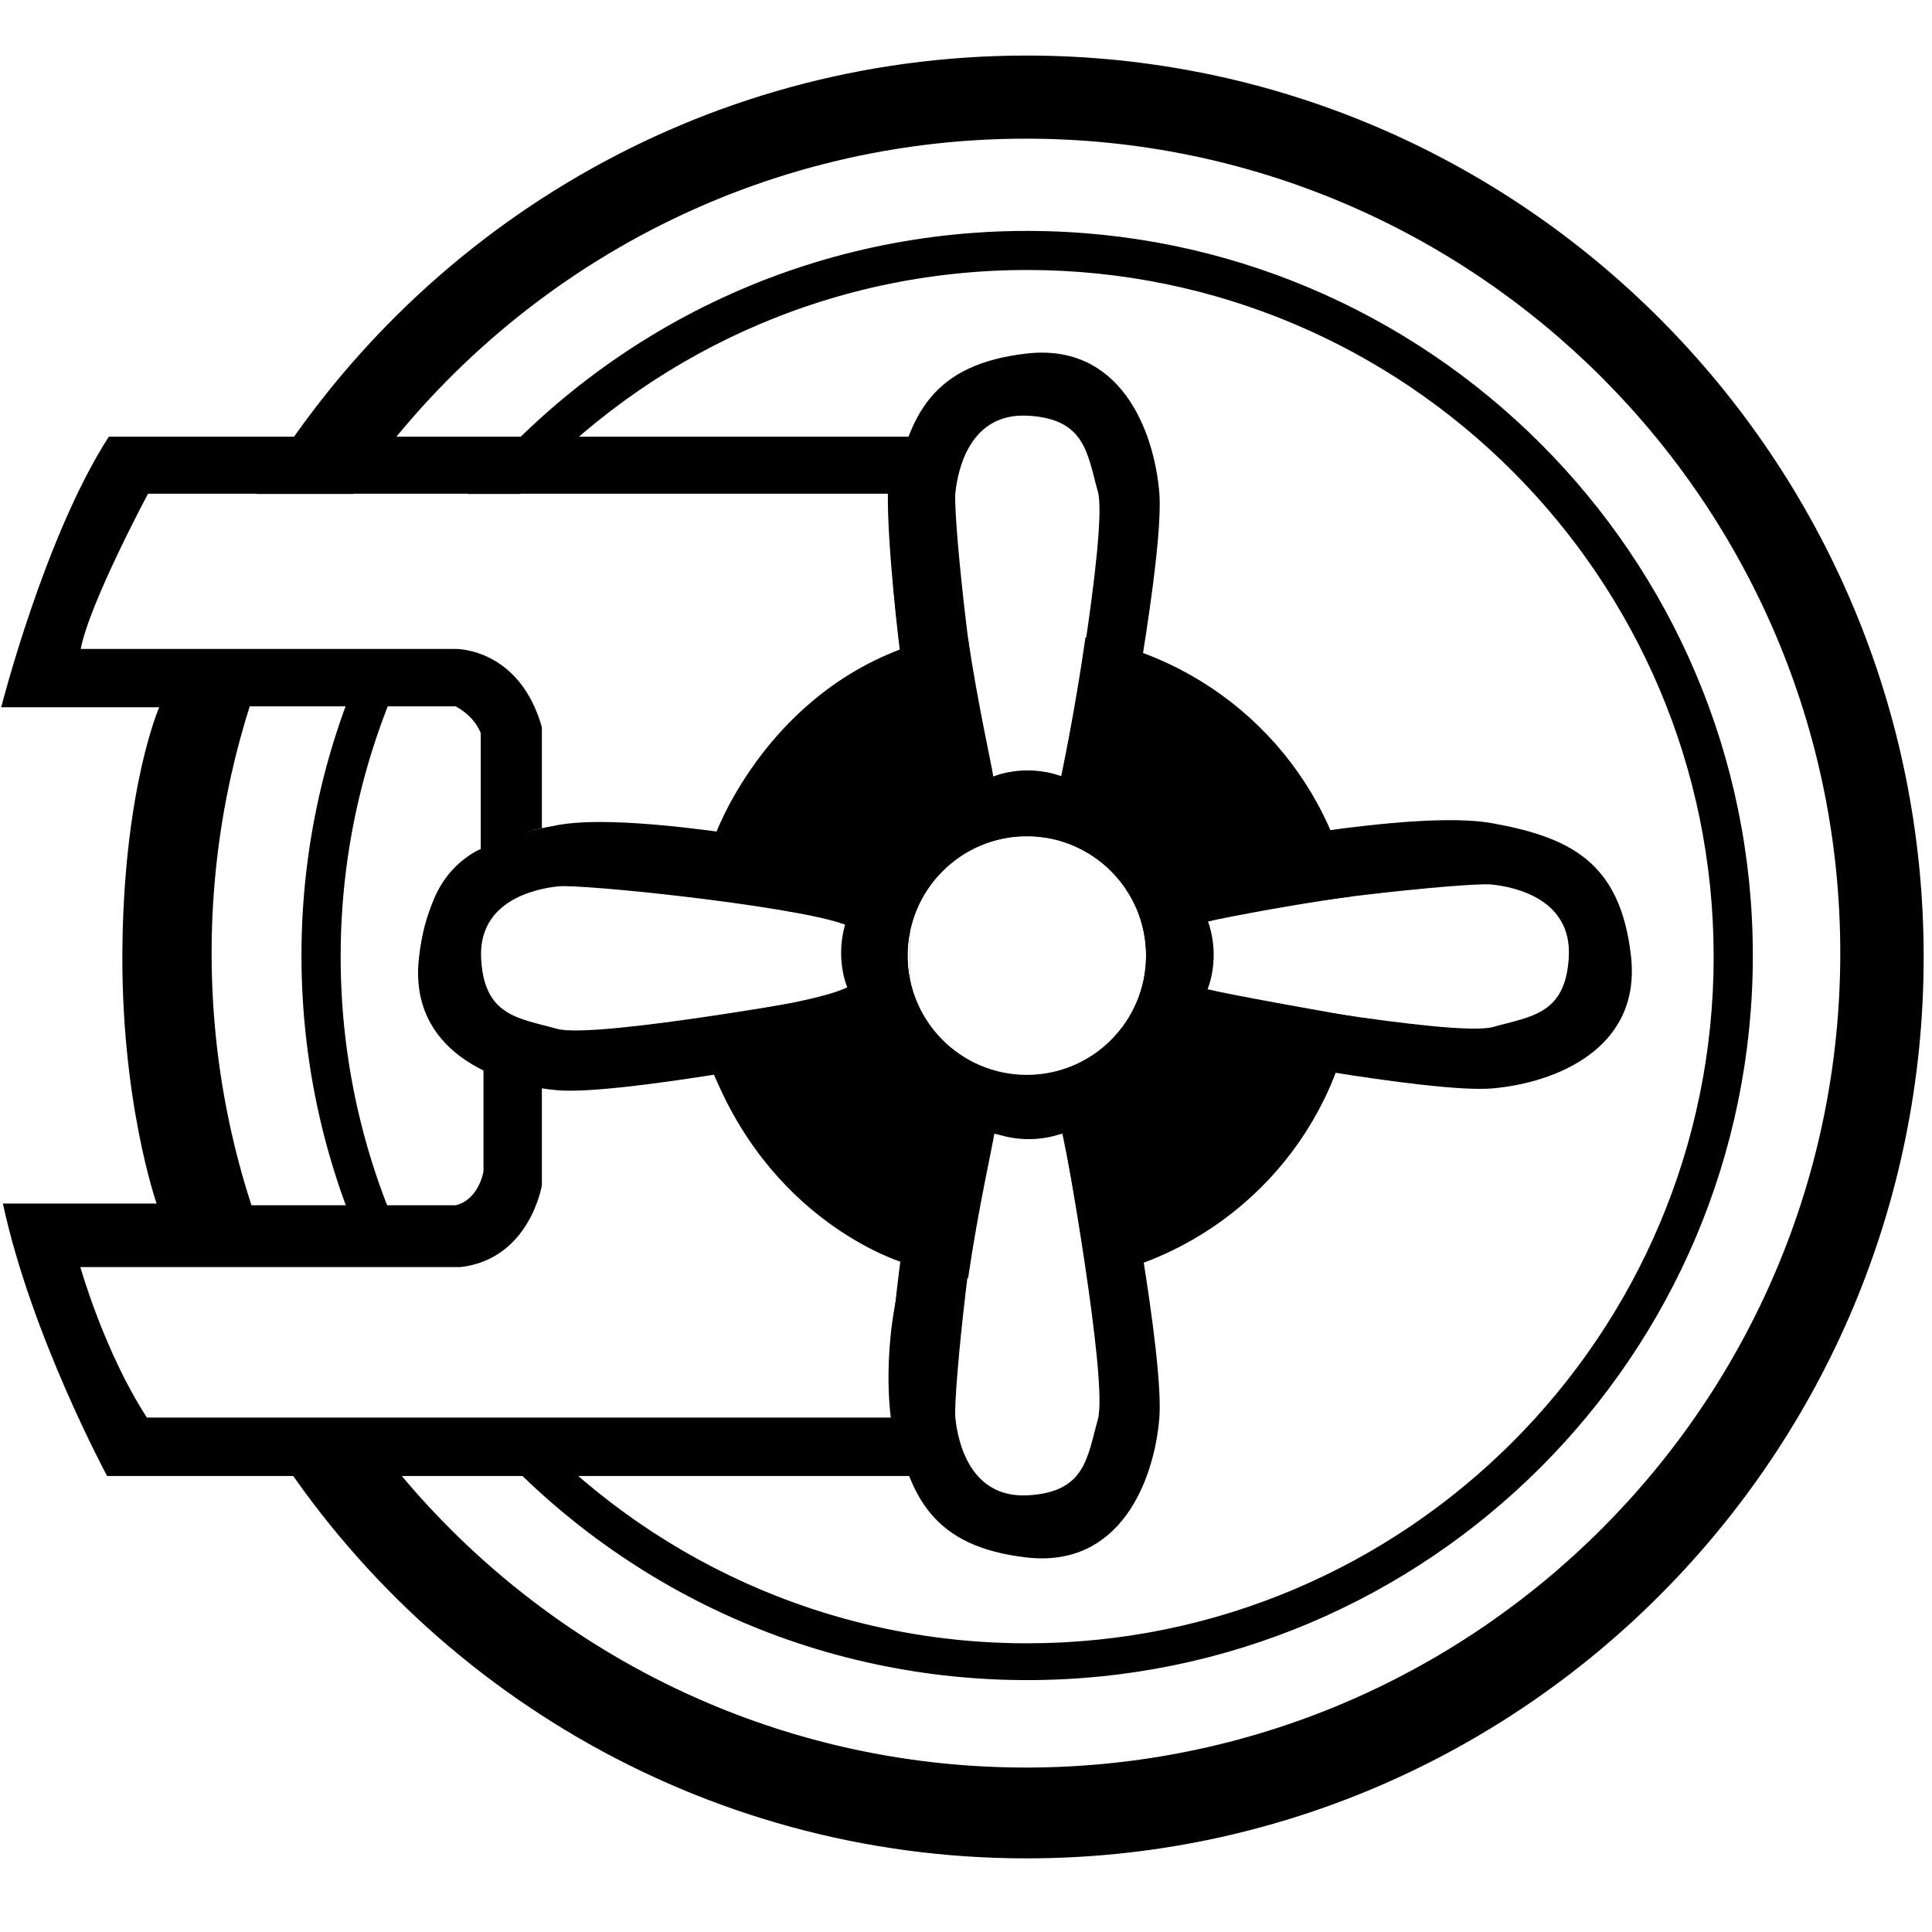 <?xml version="1.0" encoding="UTF-8" standalone="no"?>
<!DOCTYPE svg PUBLIC "-//W3C//DTD SVG 1.1//EN" "http://www.w3.org/Graphics/SVG/1.1/DTD/svg11.dtd">
<svg width="100%" height="100%" viewBox="0 0 1000 1000" version="1.1" xmlns="http://www.w3.org/2000/svg" xmlns:xlink="http://www.w3.org/1999/xlink" xml:space="preserve" xmlns:serif="http://www.serif.com/" style="fill-rule:evenodd;clip-rule:evenodd;stroke-linejoin:round;stroke-miterlimit:2;">
    <g transform="matrix(1,0,0,1,-4832,0)">
        <g id="WM" transform="matrix(1,0,0,1,-0.333,0)">
            <rect x="4832.33" y="0" width="1000" height="1000" style="fill:none;"/>
            <g transform="matrix(1,0,0,1,4828.23,-6.568)">
                <path d="M60.422,232.606L475.029,232.606L475.029,770.534L59.538,770.534C59.538,770.534 20.199,697.68 5.613,629.532L85.175,629.532C85.175,629.532 66.168,575.53 67.494,494.199C68.82,412.869 86.501,372.646 86.501,372.646L4.729,372.646C4.729,372.646 27.271,283.956 60.422,232.606ZM284.58,569.005L284.58,620.023C284.58,620.023 278.468,658.181 242.493,662.413L45.693,662.413C45.693,662.413 58.037,706.262 80.134,740.313L465.202,740.313C465.202,740.313 459.596,703.343 472.498,660.409C472.498,660.409 406.498,641.673 373.932,563.328C374.98,563.113 375.947,562.897 376.823,562.678C395.129,558.101 409.876,553.016 409.876,553.016L474.965,525.048L474.965,470.686C474.965,470.686 397.435,441.347 379.501,440.482C379.476,440.482 379.055,440.452 373.597,439.995C373.94,439.471 374.133,439.207 374.133,439.207C374.133,439.207 398.601,369.905 469.796,342.79C469.796,342.79 463.331,290.571 463.666,262.118L80.722,262.118C80.722,262.118 50.261,319.024 45.909,342.456L239.879,342.456C239.879,342.456 272.864,341.744 284.58,382.959L284.58,435.194C264.903,439.334 228.523,453.624 226.304,502.754C225.922,511.197 226.796,518.592 228.617,525.07C226.482,518.616 224.914,511.033 224.337,502.165C221.478,458.246 252.925,446.025 252.925,446.025L252.925,385.99C249.113,376.461 239.879,372.172 239.879,372.172L130.472,372.172C84.408,525.073 130.948,630.419 130.948,630.419L239.879,630.419C252.086,627.56 254.354,612.79 254.354,612.79L254.354,558.472C254.354,558.472 246.368,554.829 238.602,544.492C251.211,560.029 270.811,566.396 284.58,569.005Z"/>
            </g>
            <g transform="matrix(1.252,0,0,1.258,4709.43,-126.361)">
                <path d="M173.75,620.4C159.472,580.995 151.685,538.492 151.685,494.184C151.685,449.727 159.524,407.086 173.895,367.569L209.906,367.569C194.265,406.211 185.654,448.411 185.654,492.598C185.654,537.844 194.683,581.008 211.043,620.4L173.75,620.4ZM251.252,620.4C233.001,581.91 222.795,538.923 222.795,493.586C222.795,448.562 232.861,405.855 250.876,367.569L269.003,367.569C249.806,405.631 238.998,448.596 238.998,494.054C238.998,539.457 249.78,582.372 268.932,620.4L251.252,620.4ZM313.044,684.279C364.965,740.974 439.744,776.574 522.809,776.574C679.449,776.574 806.621,649.981 806.621,494.054C806.621,338.127 679.449,211.534 522.809,211.534C439.812,211.534 365.088,247.075 313.171,303.69L291.592,303.69C346.639,237.594 429.81,195.455 522.808,195.455C688.389,195.455 822.82,329.043 822.82,493.586C822.82,658.129 688.389,791.717 522.808,791.717C430.184,791.717 347.308,749.917 292.257,684.279L313.044,684.279ZM246.206,684.279C307.086,770.96 408.094,827.698 522.311,827.698C708.117,827.698 858.968,677.545 858.968,492.598C858.968,307.651 708.117,157.498 522.311,157.498C406.881,157.498 304.941,215.448 244.279,303.69L204.348,303.69C269.201,195.66 387.5,123.305 522.565,123.305C727.258,123.305 893.444,289.49 893.444,494.184C893.444,698.878 727.258,865.063 522.565,865.063C387.333,865.063 268.91,792.53 204.108,684.279L246.206,684.279Z"/>
            </g>
            <g transform="matrix(1,0,0,1,0.333,0)">
                <path d="M5308.88,401.742C5308.88,401.742 5287.37,295.992 5294.72,255.12C5302.07,214.248 5315,188.525 5363.37,182.994C5411.74,177.463 5429.14,222.422 5432.02,254.439C5434.9,286.455 5412.42,401.742 5412.42,401.742L5382.45,401.742C5382.45,401.742 5405.78,274.194 5400.25,254.439C5394.71,234.684 5393.83,216.762 5363.96,215.164C5334.09,213.567 5327.77,242.859 5326.5,255.12C5325.23,267.382 5336.13,372.613 5345.67,401.742L5308.88,401.742Z"/>
            </g>
            <g transform="matrix(1,0,0,-1,0.333,989.135)">
                <path d="M5308.88,401.742C5308.88,401.742 5287.37,295.992 5294.72,255.12C5302.07,214.248 5315,188.525 5363.37,182.994C5411.74,177.463 5429.14,222.422 5432.02,254.439C5434.9,286.455 5412.42,401.742 5412.42,401.742L5382.45,401.742C5382.45,401.742 5405.78,274.194 5400.25,254.439C5394.71,234.684 5393.83,216.762 5363.96,215.164C5334.09,213.567 5327.77,242.859 5326.5,255.12C5325.23,267.382 5336.13,372.613 5345.67,401.742L5308.88,401.742Z"/>
            </g>
            <g transform="matrix(6.12323e-17,1,-1,6.12323e-17,5859.51,-4868.68)">
                <path d="M5308.88,401.742C5308.88,401.742 5287.37,295.992 5294.72,255.12C5302.07,214.248 5315,188.525 5363.37,182.994C5411.74,177.463 5429.14,222.422 5432.02,254.439C5434.9,286.455 5412.42,401.742 5412.42,401.742L5382.45,401.742C5382.45,401.742 5405.78,274.194 5400.25,254.439C5394.71,234.684 5393.83,216.762 5363.96,215.164C5334.09,213.567 5327.77,242.859 5326.5,255.12C5325.23,267.382 5336.13,372.613 5345.67,401.742L5308.88,401.742Z"/>
            </g>
            <g transform="matrix(-6.12323e-17,1,1,6.12323e-17,4866.2,-4867.73)">
                <path d="M5308.88,401.742C5308.88,401.742 5287.37,295.992 5294.72,255.12C5302.07,214.248 5315,188.525 5363.37,182.994C5411.74,177.463 5429.14,222.422 5432.02,254.439C5434.9,286.455 5412.42,401.742 5412.42,401.742L5382.45,401.742C5382.45,401.742 5405.78,274.194 5400.25,254.439C5394.71,234.684 5393.83,216.762 5363.96,215.164C5334.09,213.567 5327.77,242.859 5326.5,255.12C5325.23,267.382 5336.13,372.613 5345.67,401.742L5308.88,401.742Z"/>
            </g>
            <g transform="matrix(0.93,0,0,0.92,4802.39,-15.904)">
                <path d="M784.375,589.056C770.854,663.716 712.018,722.686 637.427,736.406C631.344,692.313 623.435,654.964 623.435,654.964C602.756,662.347 585.634,654.72 585.634,654.72C584.66,661.989 576.863,695.89 570.997,736.435C496.602,722.819 437.849,664.198 424.038,589.871C446.434,586.616 490.131,579.614 503.751,572.761L503.726,572.751L503.751,572.748C503.751,572.748 496.209,555.434 503.51,534.522C503.51,534.522 467.397,526.701 424.432,520.579C438.928,447.261 497.235,389.612 570.897,376.088C576.692,415.019 584.058,447.135 585.003,454.186C585.003,454.186 602.125,446.56 622.804,453.942C622.804,453.942 630.311,418.495 636.322,375.899C710.834,389.13 769.834,447.474 784.04,521.647C740.874,527.778 704.504,535.654 704.504,535.654C711.804,556.566 704.263,573.88 704.263,573.88C704.596,573.926 704.985,573.986 705.429,574.061C715.862,576.866 781.706,588.581 784.375,589.056ZM603.686,487.786C567.051,487.786 537.307,517.917 537.307,555.03C537.307,592.143 567.051,622.275 603.686,622.275C640.322,622.275 670.066,592.143 670.066,555.03C670.066,517.917 640.322,487.786 603.686,487.786Z"/>
            </g>
            <g transform="matrix(1.118,0,0,1.118,4750.39,-58.475)">
                <path d="M549.158,411.445C595.308,411.445 632.775,448.913 632.775,495.062C632.775,541.211 595.308,578.678 549.158,578.678C503.009,578.678 465.542,541.211 465.542,495.062C465.542,448.913 503.009,411.445 549.158,411.445ZM548.669,439.315C518.195,439.315 493.455,464.1 493.455,494.628C493.455,525.156 518.195,549.941 548.669,549.941C579.143,549.941 603.884,525.156 603.884,494.628C603.884,464.1 579.143,439.315 548.669,439.315Z"/>
            </g>
            <g transform="matrix(1,0,0,1,0.333,0)">
                <path d="M5202.82,559.044C5202.82,559.044 5200.76,554.792 5201.13,554.379C5201.5,553.966 5205.63,555.039 5205.63,555.039L5202.82,559.044Z"/>
            </g>
            <g transform="matrix(1,0,0,1,0.333,0)">
                <path d="M5267,477.737C5267,477.737 5269.43,478.505 5269.8,478.845C5270.18,479.186 5271.65,475.056 5271.65,475.056L5267.04,474.864L5267,477.737Z"/>
            </g>
            <g transform="matrix(1,0,0,1,0.333,0)">
                <path d="M5508.83,495.518L5544.67,521.408" style="fill:none;"/>
            </g>
            <g transform="matrix(1,0,0,1,0.333,0)">
                <path d="M5544.67,521.408L5531.51,525.775" style="fill:none;"/>
            </g>
            <g id="Ebene1">
            </g>
        </g>
    </g>
</svg>
